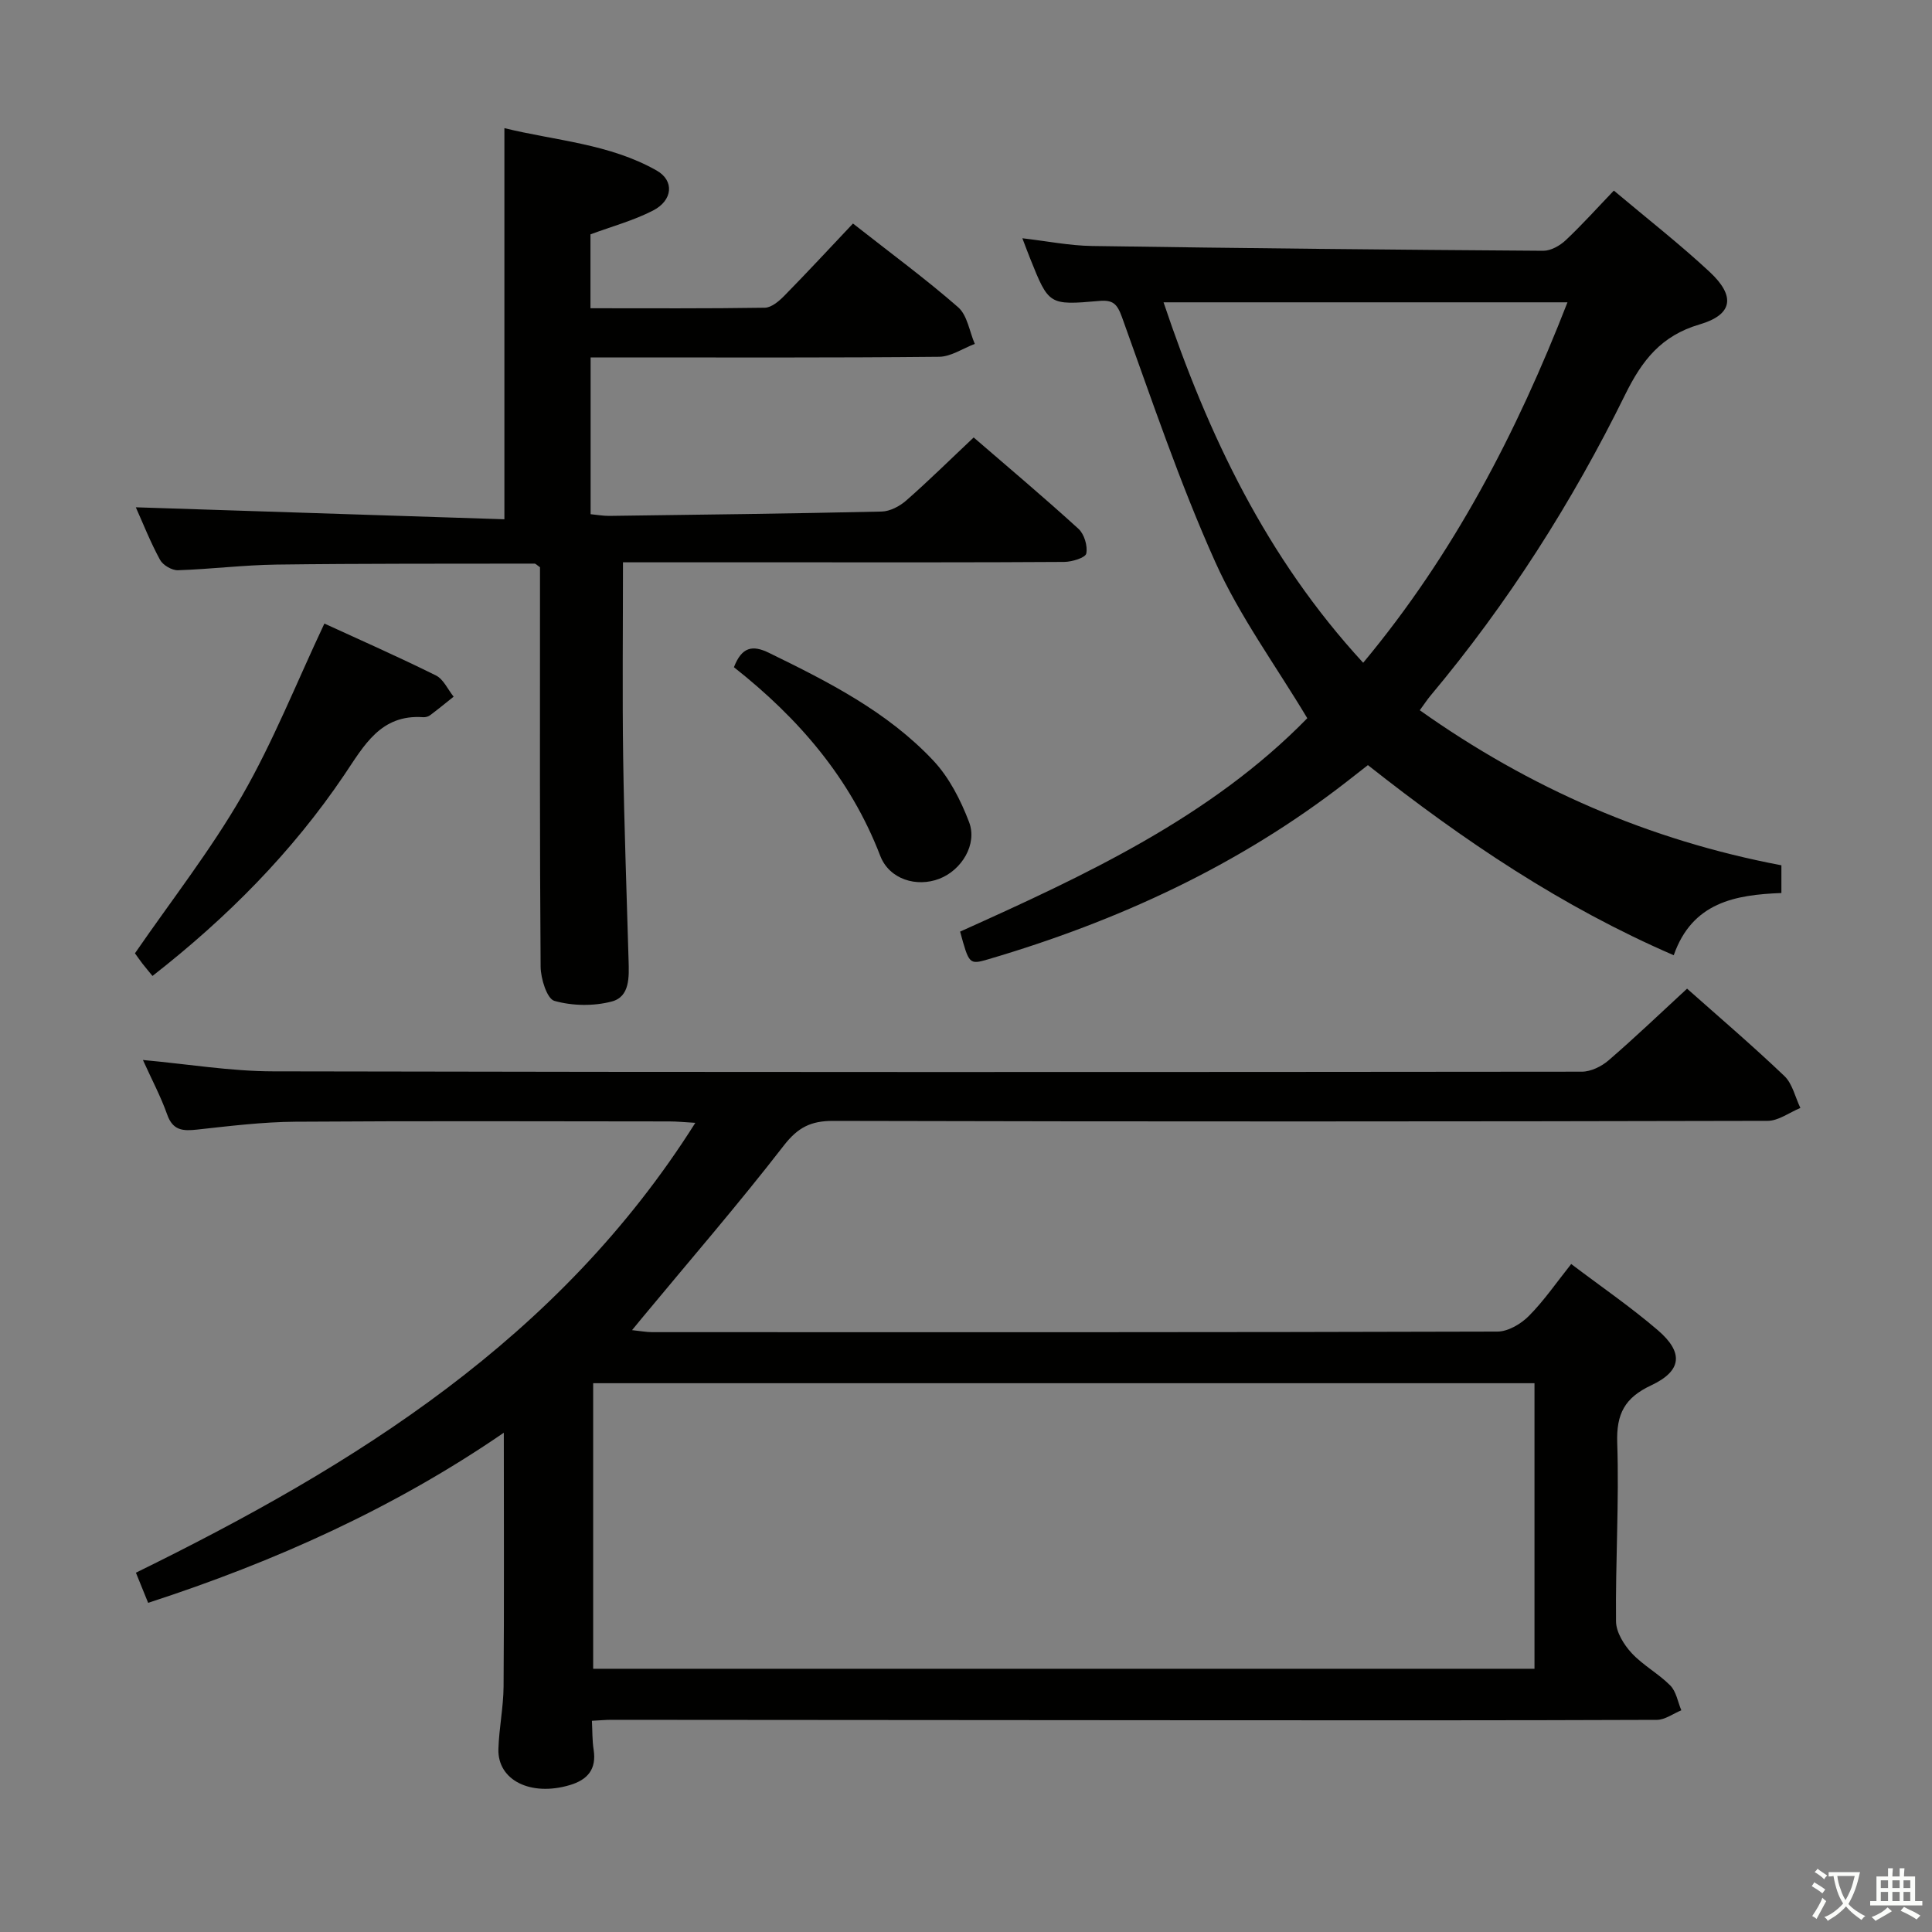 <svg enable-background="new 0 0 400 400" viewBox="0 0 400 400" xmlns="http://www.w3.org/2000/svg"><rect x="0" y="0" width="400" height="400" fill="#808080" stroke="none"/><path d="m377.9 391.2c-.2.3-.4.5-.6.8-.7-.6-1.4-1-2.2-1.5.2-.3.4-.5.5-.8.6.4 1.4.8 2.3 1.5zm-1.8 6.1c-.2-.2-.5-.4-.9-.6.4-.6.8-1.2 1.2-1.9s.7-1.3.9-1.9c.3.3.5.5.8.7-.7 1.3-1.4 2.6-2 3.7zm2.2-9c-.3.3-.5.5-.6.8-.6-.6-1.3-1.1-2-1.5.3-.3.5-.5.6-.7.6.5 1.3.9 2 1.4zm.3.2v-.9h2 4.5c-.3 1.3-.6 2.5-1 3.6s-.9 2.1-1.4 3c.4.5 1 1 1.6 1.4s1.2.8 1.9 1.1c-.3.2-.5.4-.8.8-.4-.3-1-.7-1.6-1.2s-1.2-1.1-1.6-1.6c-.5.6-1.1 1.1-1.7 1.6s-1.4.9-2.1 1.4c-.1-.3-.3-.5-.7-.8.6-.2 1.2-.5 1.9-1s1.4-1.1 2-1.8c-.5-.8-.9-1.6-1.2-2.5s-.6-2-.8-3.2c-.4.1-.7.1-1 .1zm2.5 2.7c.3 1 .7 1.7 1 2.2.3-.5.6-1.1 1-2s.6-1.9.9-3h-3.2-.4c.1.9.3 1.8.7 2.8z" fill="#fbfcfa"/><path d="m396.5 388.5v1.5 3.6h1.5v.9c-.4 0-1 0-1.7 0h-7.9c-.5 0-.9 0-1.2 0v-.9h1.3v-3.5c0-.7 0-1.2 0-1.6h2.4c0-.8 0-1.4 0-1.7h1c0 .3-.1.8-.1 1.7h1.5c0-.8 0-1.4 0-1.7h1c0 .3-.1.9-.1 1.7zm-8.2 9.2c-.2-.3-.5-.5-.8-.8.8-.3 1.4-.6 1.9-.9s1-.7 1.4-1.1c.3.3.6.5.9.8-1.6 1-2.8 1.6-3.4 2zm2.6-6.8v-1.6h-1.5v1.6zm0 2.7v-1.9h-1.5v1.9zm2.4-2.7v-1.6h-1.5v1.6zm0 2.7v-1.9h-1.5v1.9zm.2 2 .7-.8c.4.2.9.5 1.6.8s1.3.7 1.8 1c-.3.3-.5.5-.8.8-.4-.3-1.5-1-3.3-1.8zm2-4.7v-1.6h-1.4v1.6zm0 2.7v-1.9h-1.4v1.9z" fill="#fbfcfa"/><g fill="#010100"><path d="m349.29 204.69c6.3 5.6 13.39 11.65 20.14 18.08 1.68 1.6 2.24 4.38 3.32 6.62-2.26.93-4.52 2.66-6.78 2.67-64.49.15-128.99.17-193.48.01-4.62-.01-7.3 1.35-10.21 5.1-9.46 12.22-19.59 23.92-29.46 35.83-.52.62-1.03 1.25-1.96 2.39 1.74.18 2.96.42 4.19.42 58.33.02 116.66.05 174.98-.12 2.21-.01 4.87-1.58 6.51-3.24 3.14-3.16 5.69-6.9 8.76-10.75 6.14 4.65 12.3 8.87 17.93 13.7 5.4 4.64 4.99 8.44-1.39 11.43-5.44 2.55-7.22 5.88-7.01 11.92.41 12.29-.38 24.63-.25 36.94.02 2.23 1.62 4.82 3.23 6.56 2.35 2.54 5.57 4.25 8.01 6.72 1.23 1.25 1.55 3.39 2.28 5.13-1.69.69-3.39 1.98-5.08 1.98-31.16.12-62.33.1-93.49.08-41-.02-81.99-.07-122.99-.09-1.14 0-2.27.11-3.99.2.11 2.14.06 4.07.35 5.95.64 4.06-1.21 6.26-4.95 7.37-8.06 2.39-14.95-.99-14.76-7.47.13-4.31 1.03-8.61 1.07-12.91.13-17.27.05-34.54.05-52.58-22.68 15.58-47.38 26.69-73.64 35.22-.87-2.14-1.67-4.11-2.53-6.24 45.39-22.27 87.61-48.42 115.82-93.14-2.18-.12-3.75-.29-5.32-.29-25.83-.02-51.66-.12-77.49.06-6.79.05-13.58.89-20.35 1.63-2.93.32-5.01.21-6.18-3.1-1.32-3.73-3.2-7.26-5.03-11.31 9.3.85 18.12 2.33 26.94 2.35 90.32.19 180.65.16 270.97.07 1.86 0 4.07-1.08 5.52-2.33 5.41-4.66 10.59-9.62 16.27-14.86zm-31.59 81.69c-65.19 0-130.05 0-194.89 0v59.12h194.89c0-19.78 0-39.23 0-59.12z"/><path d="m198.78 192.88c25.93-11.67 51.87-23.69 71.88-44.18-6.53-10.91-14.01-21.1-19.06-32.36-7.39-16.46-13.17-33.66-19.3-50.66-1.01-2.79-1.87-3.63-4.76-3.37-10.39.91-10.41.81-14.26-8.79-.49-1.22-.95-2.45-1.61-4.19 5.09.59 9.75 1.53 14.43 1.6 31.14.47 62.28.78 93.42.99 1.57.01 3.45-1.06 4.65-2.19 3.38-3.18 6.49-6.65 9.96-10.27 6.94 5.84 13.63 11.06 19.81 16.81 5.42 5.04 4.86 8.87-2.06 10.9-7.97 2.34-11.93 7.47-15.41 14.54-10.98 22.31-24.3 43.21-40.3 62.32-.73.87-1.34 1.83-2.22 3.02 22.77 16.15 47.49 26.91 74.87 32.1v5.74c-9.52.36-18.46 1.92-22.29 12.88-23.15-10.01-43.48-23.7-63.32-39.36-1.46 1.14-2.96 2.33-4.48 3.5-22.24 17.28-47.32 28.82-74.2 36.72-3.86 1.12-3.91.99-5.75-5.75zm83.45-55.66c18.74-22.5 31.78-47.63 42.3-74.63-28.29 0-55.76 0-83.63 0 9.24 27.49 21.26 52.82 41.33 74.63z"/><path d="m176.6 46.28c7.81 6.14 15.04 11.45 21.77 17.33 1.91 1.67 2.34 5.02 3.45 7.59-2.46.93-4.92 2.64-7.39 2.67-22.15.22-44.31.13-66.47.13-1.8 0-3.59 0-5.68 0v32.46c1.31.12 2.59.36 3.86.35 18.8-.25 37.6-.47 56.4-.9 1.73-.04 3.74-1.1 5.09-2.29 4.62-4.05 9-8.38 13.96-13.05 7.28 6.29 14.62 12.46 21.69 18.91 1.2 1.09 1.94 3.55 1.62 5.12-.18.88-2.96 1.73-4.58 1.74-18.49.12-36.98.08-55.47.08-10 0-19.99 0-29.99 0-1.79 0-3.57 0-5.88 0 0 13.93-.15 27.22.04 40.51.2 13.97.73 27.94 1.12 41.91.1 3.4.3 7.52-3.48 8.51-3.75.99-8.16.92-11.88-.13-1.53-.43-2.83-4.6-2.85-7.08-.2-25.82-.13-51.64-.13-77.46 0-1.82 0-3.64 0-5.24-.6-.4-.87-.75-1.15-.75-17.8.03-35.61-.03-53.41.2-6.8.09-13.6.95-20.4 1.17-1.25.04-3.11-1.05-3.71-2.16-1.97-3.61-3.49-7.47-5.01-10.87 25.39.82 50.67 1.64 76.31 2.48 0-27.35 0-53.71 0-80.98 10.57 2.6 21.72 3.21 31.53 8.78 3.68 2.09 3.35 6.16-.74 8.27-4.07 2.1-8.59 3.31-12.97 4.94v15.3c12.2 0 24.15.08 36.1-.11 1.37-.02 2.95-1.37 4.04-2.48 4.78-4.87 9.4-9.86 14.21-14.95z"/><path d="m67.16 129.1c7.32 3.36 15.3 6.88 23.1 10.75 1.56.77 2.45 2.89 3.66 4.39-1.62 1.29-3.21 2.6-4.87 3.84-.37.28-.95.44-1.42.41-8.84-.64-12.27 5.9-16.35 11.94-10.79 15.98-24.2 29.52-39.71 41.63-.75-.92-1.44-1.74-2.1-2.58-.6-.78-1.15-1.6-1.53-2.11 7.56-10.98 15.67-21.33 22.17-32.61 6.41-11.13 11.18-23.19 17.05-35.66z"/><path d="m151.95 138.14c1.64-4.23 3.86-4.64 7.27-2.97 12.31 6.01 24.55 12.21 34.04 22.33 3.28 3.5 5.65 8.17 7.38 12.71 1.75 4.61-1.55 9.94-6.14 11.72-4.72 1.83-10.38.14-12.26-4.75-6.18-16.07-16.91-28.49-30.29-39.04z"/></g></svg>